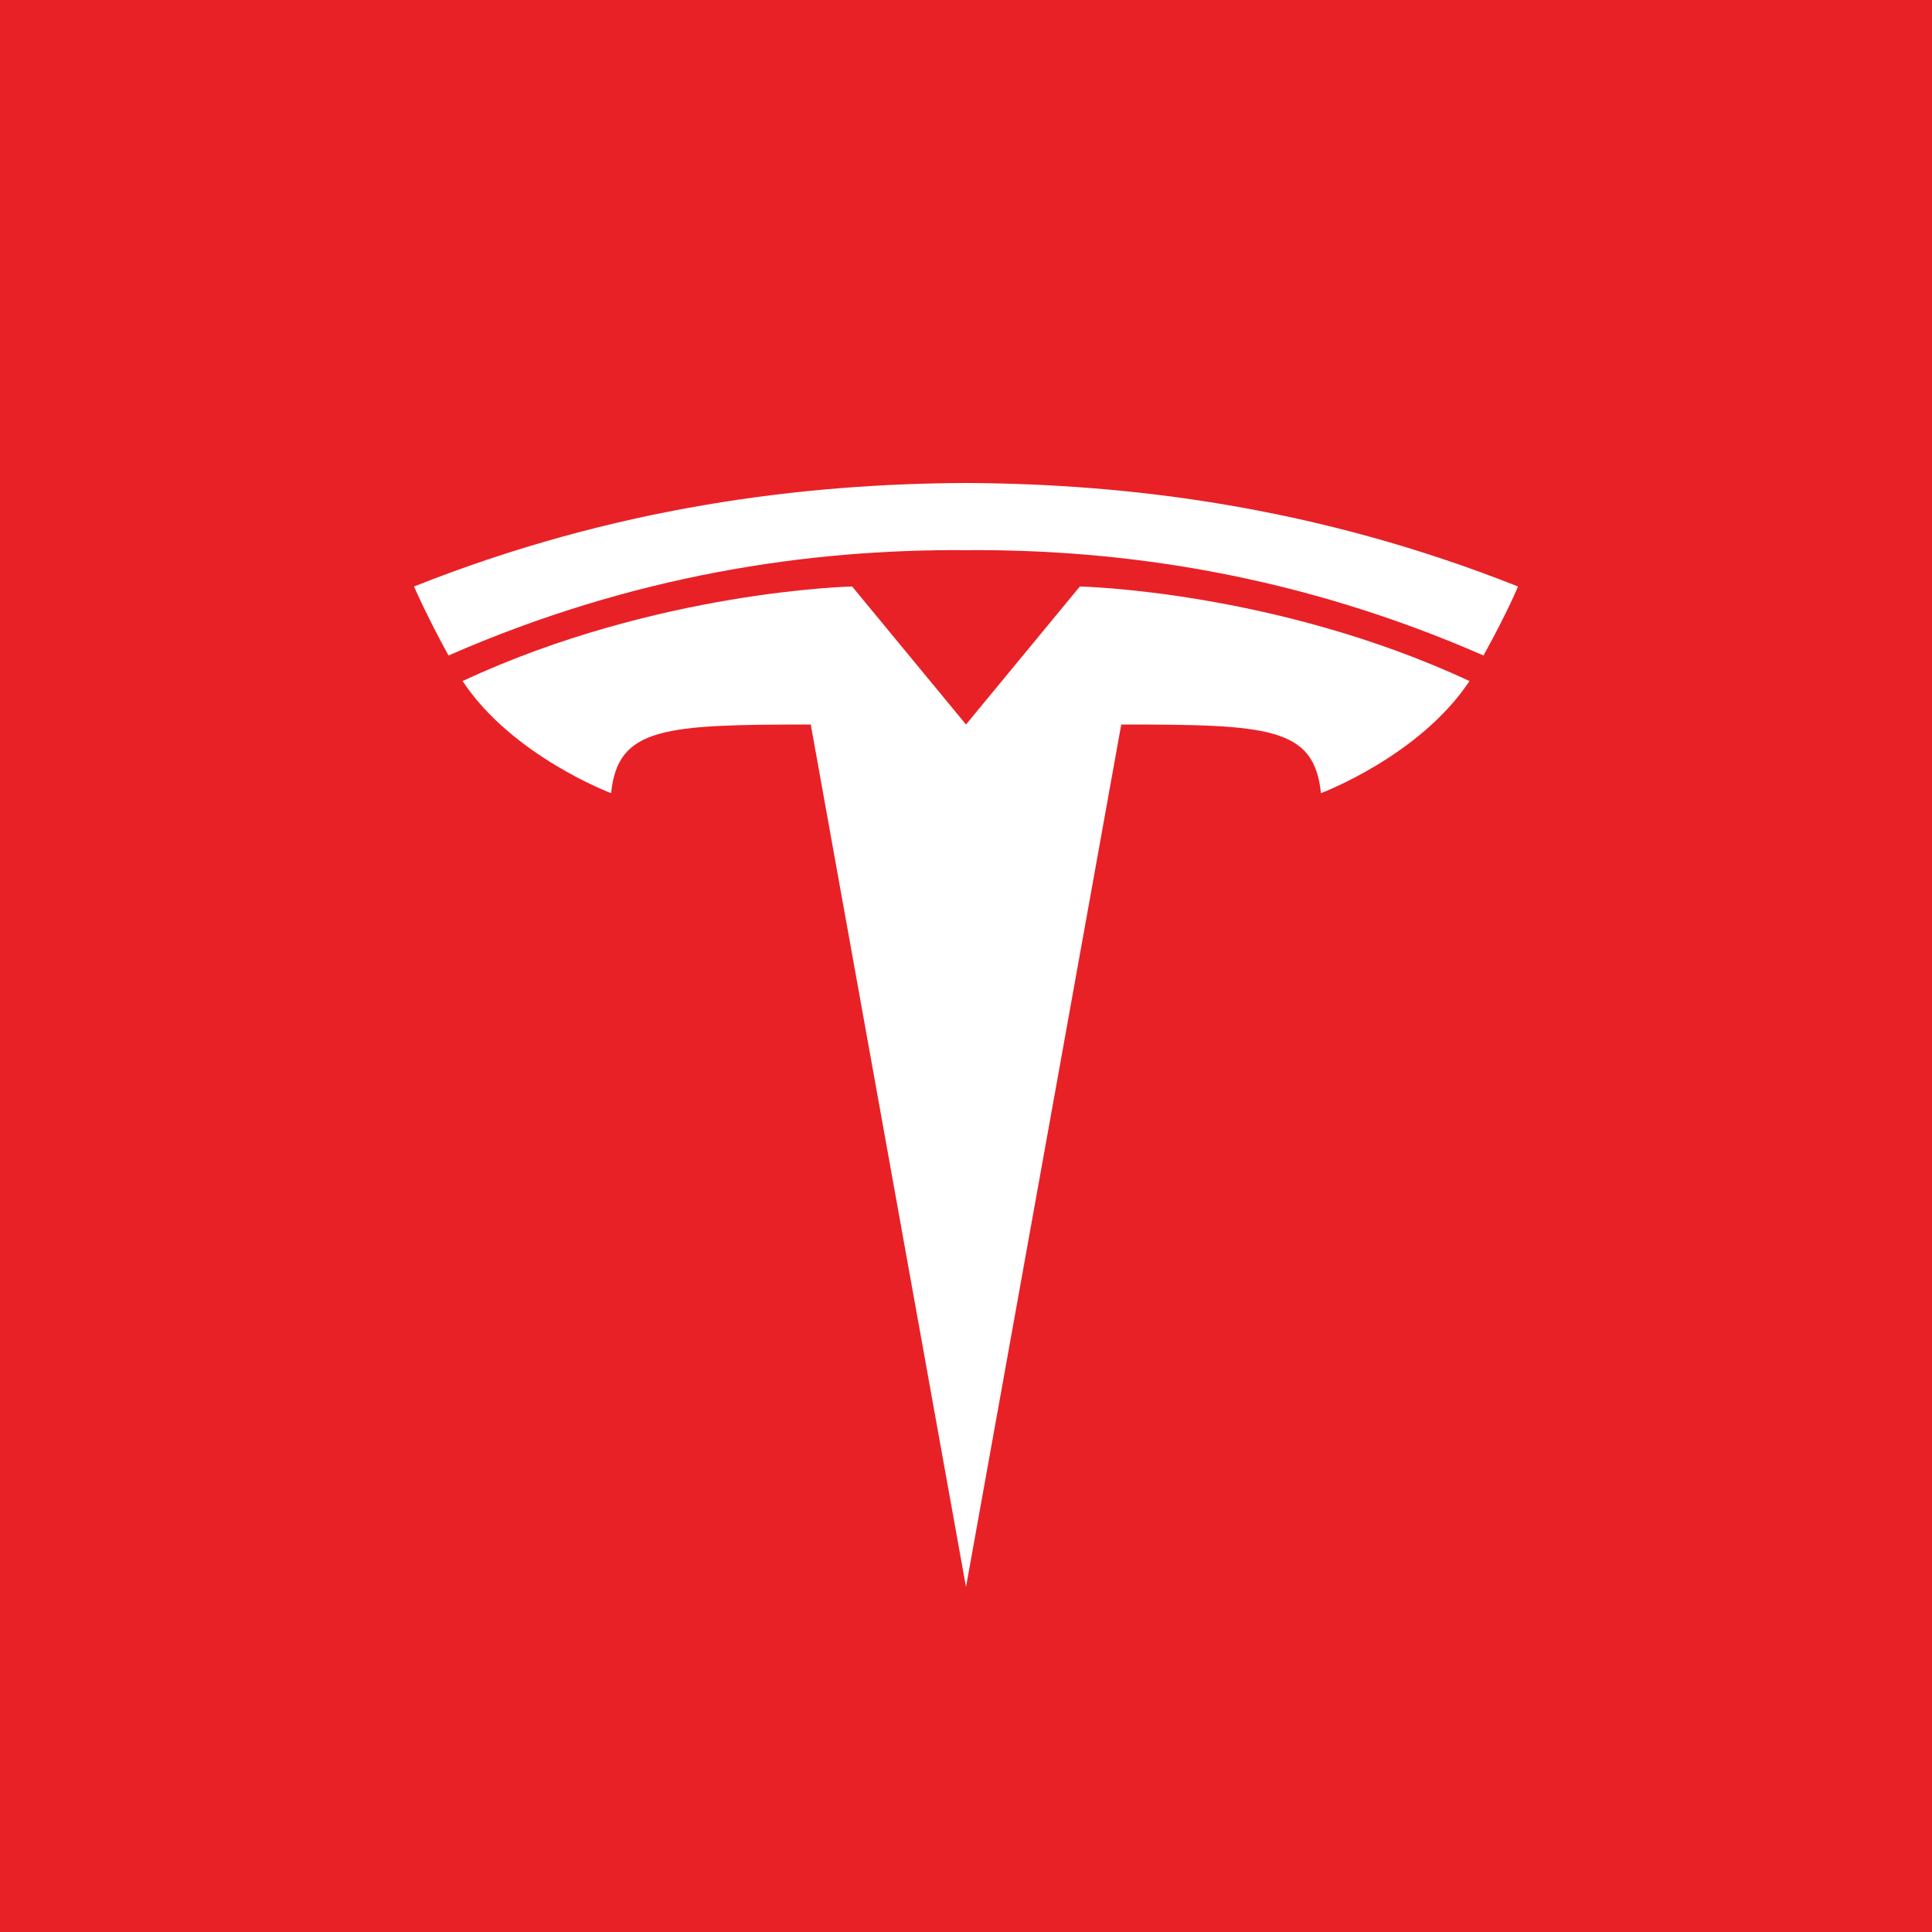 <svg height="56" width="56" xmlns="http://www.w3.org/2000/svg"><path d="m0 0h56v56h-56z" fill="#e82127"/><g fill="#fff"><path d="m28 46 4.5-25c4.267 0 5.594.072 5.788 1.99 0 0 2.863-1.072 4.306-3.25-5.633-2.62-11.294-2.74-11.294-2.74l-3.3 4-3.3-4s-5.66.118-11.293 2.74c1.442 2.177 4.306 3.25 4.306 3.25.195-1.92 1.549-1.987 5.787-1.99z"/><path d="m28 15.947c4.554-.035 9.664.717 15 3.053.713-1.29 1-2 1-2-5.833-2.318-11.296-2.98-16-3-4.705.02-10.167.682-16 3 0 0 .364.843 1 2 5.335-2.336 10.446-3.088 15-3.053z"/></g></svg>